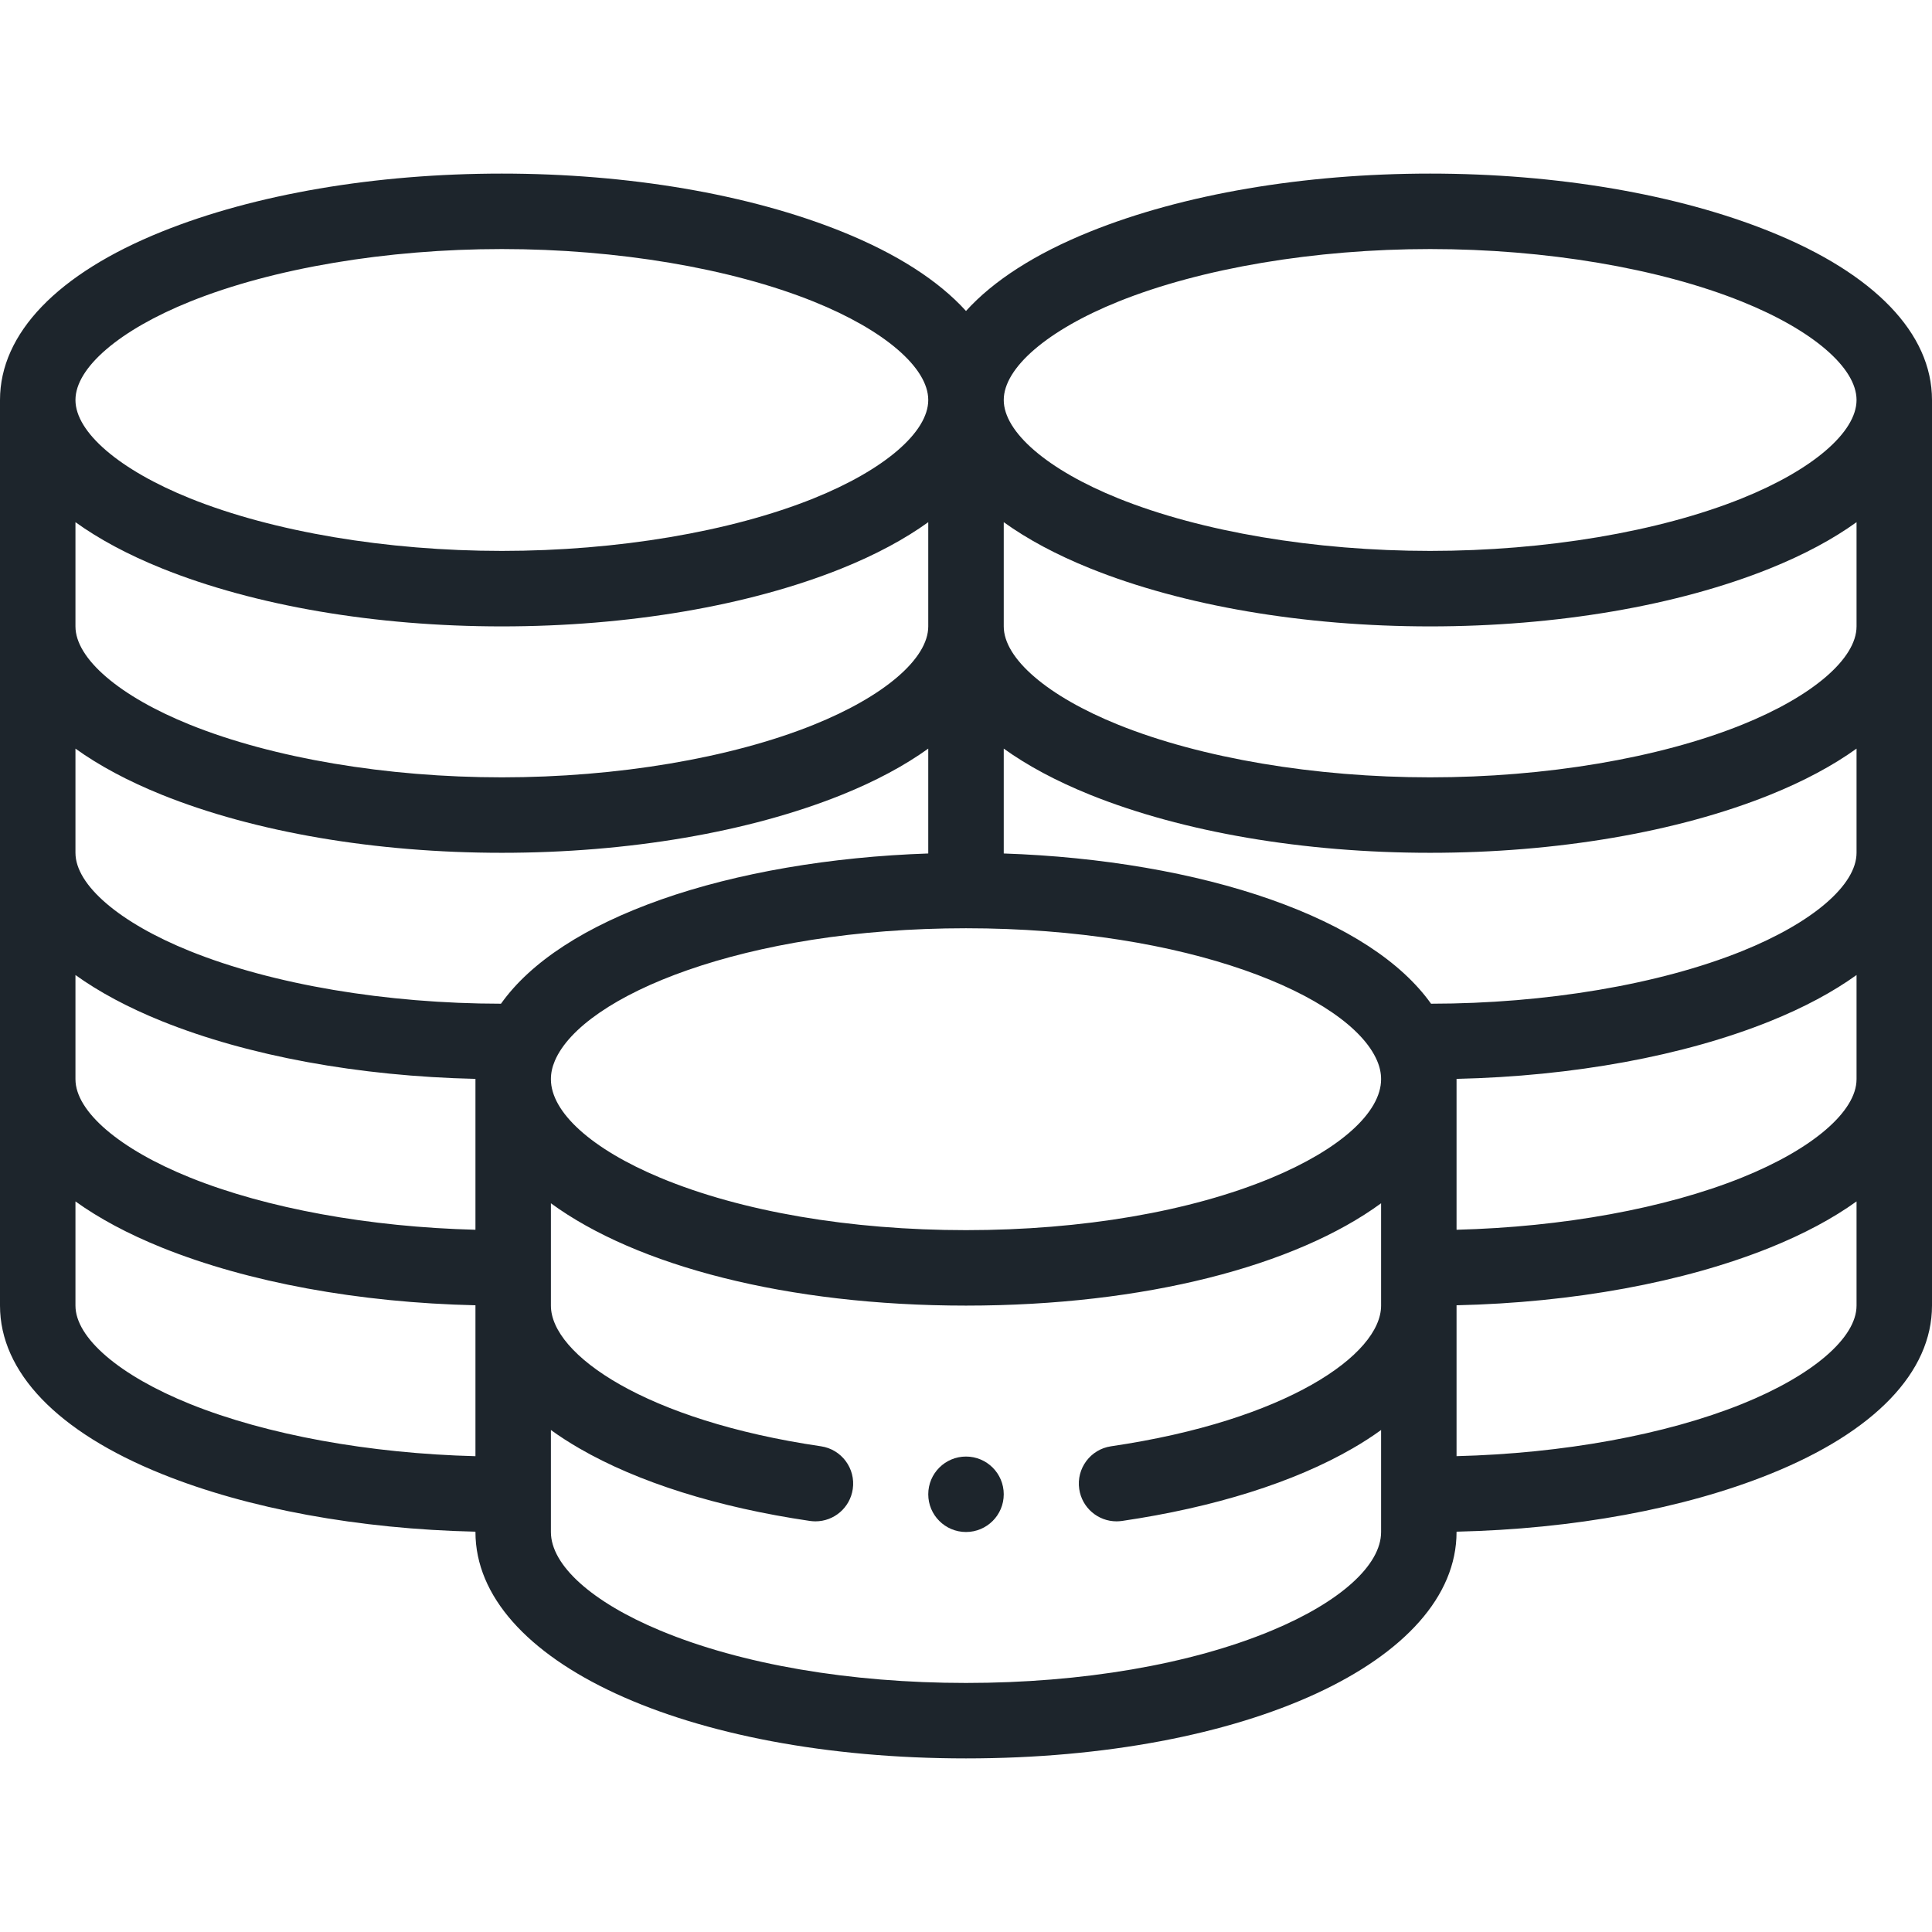 <svg width="54" height="54" viewBox="0 0 54 54" fill="none" xmlns="http://www.w3.org/2000/svg">
<path d="M27 40.711C26.418 40.711 25.945 41.183 25.945 41.766C25.945 42.348 26.418 42.82 27 42.82C27.582 42.82 28.055 42.348 28.055 41.766C28.055 41.183 27.582 40.711 27 40.711Z" fill="#1D252C"/>
<path d="M49.474 6.473C46.879 5.427 43.504 4.852 39.973 4.852C36.441 4.852 33.067 5.427 30.471 6.473C28.938 7.09 27.767 7.845 27 8.692C26.233 7.845 25.062 7.09 23.529 6.473C20.933 5.427 17.559 4.852 14.027 4.852C10.496 4.852 7.121 5.427 4.526 6.473C1.607 7.648 0 9.32 0 11.18V36.492C0 38.352 1.607 40.024 4.526 41.199C6.94 42.172 10.028 42.737 13.289 42.811V42.82C13.289 46.428 19.183 49.148 27 49.148C34.816 49.148 40.711 46.428 40.711 42.82V42.811C43.972 42.737 47.06 42.172 49.474 41.199C52.393 40.024 54 38.352 54 36.492V11.18C54 9.32 52.393 7.648 49.474 6.473ZM51.891 30.164C51.891 31.064 50.663 32.118 48.686 32.914C46.547 33.776 43.674 34.297 40.711 34.372V30.164C40.711 30.161 40.711 30.158 40.711 30.155C43.972 30.081 47.06 29.515 49.474 28.543C50.422 28.161 51.23 27.727 51.891 27.252L51.891 30.164ZM25.945 17.508C25.945 18.408 24.717 19.462 22.741 20.258C20.424 21.191 17.248 21.727 14.027 21.727C10.807 21.727 7.631 21.191 5.314 20.258C3.337 19.462 2.109 18.408 2.109 17.508V14.595C2.77 15.071 3.579 15.505 4.526 15.887C7.121 16.932 10.496 17.508 14.027 17.508C17.559 17.508 20.933 16.932 23.529 15.887C24.476 15.505 25.284 15.071 25.945 14.595V17.508ZM4.526 22.215C7.121 23.26 10.496 23.836 14.027 23.836C17.559 23.836 20.933 23.26 23.529 22.215C24.476 21.833 25.284 21.399 25.945 20.924V23.855C23.217 23.947 20.6 24.395 18.484 25.14C16.361 25.888 14.833 26.885 14.003 28.054C10.791 28.052 7.625 27.517 5.314 26.586C3.337 25.79 2.109 24.736 2.109 23.836V20.924C2.77 21.399 3.579 21.833 4.526 22.215ZM2.109 27.252C2.77 27.727 3.579 28.161 4.526 28.543C6.94 29.515 10.028 30.081 13.289 30.155C13.289 30.158 13.289 30.161 13.289 30.164V34.372C10.326 34.297 7.454 33.776 5.314 32.914C3.337 32.118 2.109 31.064 2.109 30.164V27.252ZM15.51 29.646C16.292 27.827 20.803 25.945 27 25.945C33.197 25.945 37.708 27.827 38.489 29.644C38.565 29.821 38.602 29.991 38.602 30.164C38.602 31.091 37.458 32.121 35.544 32.919C33.279 33.863 30.244 34.383 27 34.383C23.756 34.383 20.721 33.863 18.456 32.919C16.542 32.121 15.398 31.091 15.398 30.164C15.398 29.991 15.435 29.821 15.51 29.646ZM51.891 23.836C51.891 24.736 50.663 25.79 48.686 26.586C46.375 27.517 43.21 28.052 39.998 28.054C39.167 26.886 37.64 25.888 35.516 25.14C33.4 24.395 30.783 23.947 28.055 23.855V20.924C28.716 21.399 29.524 21.833 30.471 22.215C33.067 23.26 36.441 23.836 39.973 23.836C43.504 23.836 46.879 23.26 49.474 22.215C50.421 21.833 51.23 21.399 51.891 20.924V23.836ZM51.891 17.508C51.891 18.408 50.663 19.462 48.686 20.258C46.369 21.191 43.193 21.727 39.973 21.727C36.752 21.727 33.576 21.191 31.259 20.258C29.283 19.462 28.055 18.408 28.055 17.508V14.595C28.716 15.071 29.524 15.505 30.471 15.887C33.067 16.932 36.441 17.508 39.973 17.508C43.504 17.508 46.879 16.932 49.474 15.887C50.421 15.505 51.23 15.071 51.891 14.595V17.508ZM31.259 8.429C33.576 7.496 36.752 6.961 39.973 6.961C43.193 6.961 46.369 7.496 48.686 8.429C50.663 9.225 51.891 10.279 51.891 11.18C51.891 12.08 50.663 13.134 48.686 13.93C46.369 14.863 43.193 15.398 39.973 15.398C36.752 15.398 33.576 14.863 31.259 13.93C29.283 13.134 28.055 12.08 28.055 11.18C28.055 10.279 29.283 9.225 31.259 8.429ZM5.314 8.429C7.631 7.496 10.807 6.961 14.027 6.961C17.248 6.961 20.424 7.496 22.741 8.429C24.717 9.225 25.945 10.279 25.945 11.18C25.945 12.08 24.717 13.134 22.741 13.93C20.424 14.863 17.248 15.398 14.027 15.398C10.807 15.398 7.631 14.863 5.314 13.93C3.337 13.134 2.109 12.08 2.109 11.18C2.109 10.279 3.337 9.225 5.314 8.429ZM5.314 39.243C3.337 38.446 2.109 37.393 2.109 36.492V33.58C2.77 34.055 3.579 34.489 4.526 34.871C6.94 35.843 10.028 36.409 13.289 36.483V40.701C10.326 40.626 7.453 40.104 5.314 39.243ZM35.544 45.575C33.279 46.519 30.244 47.039 27 47.039C23.756 47.039 20.721 46.519 18.456 45.575C16.542 44.778 15.398 43.748 15.398 42.82V39.969C15.637 40.142 15.901 40.314 16.194 40.483C17.832 41.431 20.06 42.132 22.639 42.511C22.691 42.518 22.742 42.522 22.793 42.522C23.308 42.522 23.758 42.145 23.835 41.62C23.92 41.044 23.521 40.508 22.945 40.424C18.043 39.704 15.398 37.861 15.398 36.492V33.632C17.786 35.379 21.999 36.492 27 36.492C32.001 36.492 36.214 35.379 38.602 33.632V36.492C38.602 37.861 35.957 39.704 31.055 40.424C30.479 40.508 30.08 41.044 30.165 41.62C30.242 42.145 30.692 42.522 31.207 42.522C31.258 42.522 31.309 42.518 31.361 42.511C33.94 42.132 36.168 41.431 37.806 40.483C38.099 40.314 38.363 40.142 38.602 39.969V42.82C38.602 43.748 37.458 44.778 35.544 45.575ZM48.686 39.243C46.547 40.104 43.674 40.626 40.711 40.7V36.483C43.972 36.409 47.06 35.843 49.474 34.871C50.421 34.489 51.23 34.055 51.891 33.58V36.492C51.891 37.393 50.663 38.446 48.686 39.243Z" fill="#1D252C"/>
</svg>
